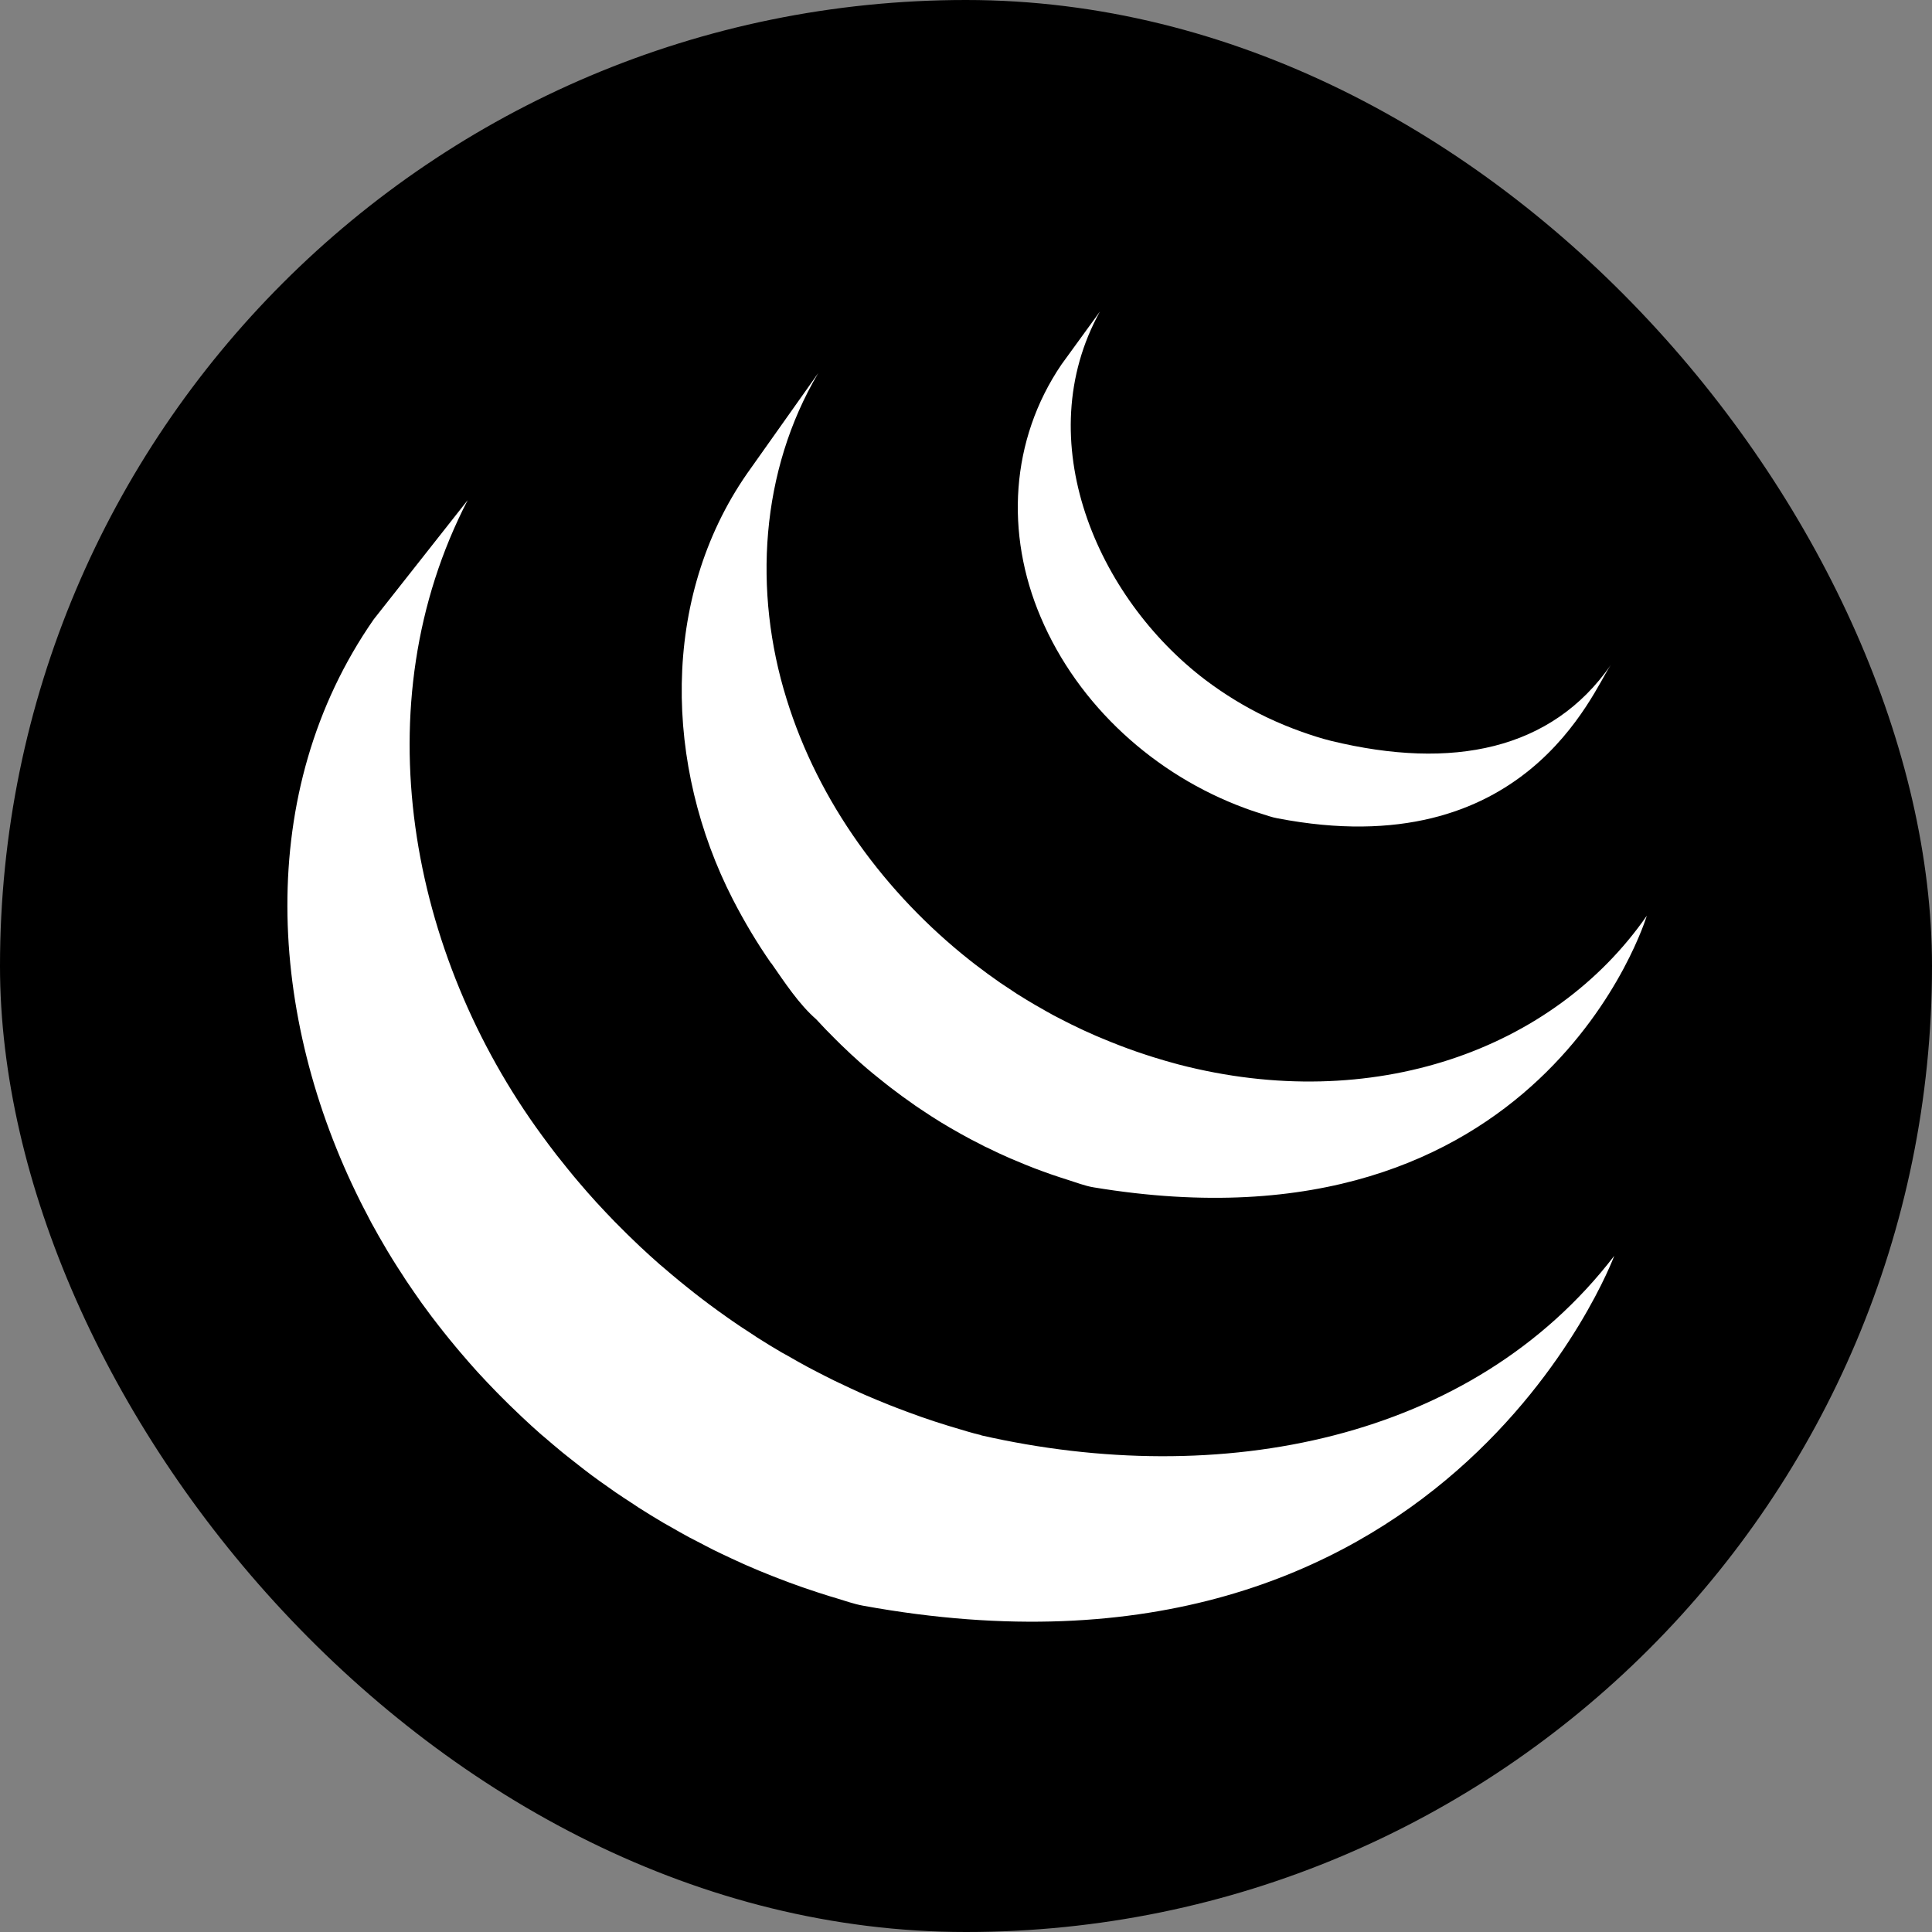 <svg width="800" height="800" viewBox="0 0 800 800" fill="none" xmlns="http://www.w3.org/2000/svg">
<rect x="0" y="0" width="800" height="800" fill="#808080" stroke="none"/>
<rect width="800" height="800" rx="400" fill="black"/>
<path d="M406.235 594.25C402.485 593.4 398.86 592.225 395.21 591.15C394.285 590.875 393.36 590.6 392.46 590.325C388.885 589.225 385.36 588.075 381.835 586.85C381.36 586.675 380.86 586.5 380.385 586.325C377.235 585.2 374.11 584.05 371.01 582.85C370.135 582.5 369.26 582.175 368.385 581.825C364.985 580.475 361.61 579.075 358.26 577.625C357.585 577.325 356.91 577.025 356.235 576.725C353.36 575.425 350.535 574.1 347.71 572.75C346.885 572.35 346.085 571.975 345.235 571.575C343.01 570.5 340.81 569.325 338.635 568.225C337.16 567.45 335.685 566.725 334.235 565.925C331.56 564.475 328.935 563 326.31 561.475C325.435 560.975 324.535 560.525 323.635 560C320.16 557.975 316.71 555.85 313.335 553.7C312.41 553.1 311.485 552.45 310.56 551.85C308.085 550.275 305.635 548.65 303.235 546.975C302.435 546.45 301.66 545.85 300.885 545.325C298.56 543.675 296.235 542.025 293.96 540.325C292.91 539.55 291.91 538.775 290.885 538C288.785 536.4 286.685 534.775 284.635 533.1C283.71 532.35 282.76 531.6 281.835 530.85C279.21 528.675 276.61 526.525 274.035 524.275C273.76 524.05 273.46 523.825 273.185 523.575C270.41 521.15 267.685 518.65 264.985 516.125C264.21 515.375 263.435 514.65 262.685 513.925C260.685 512.025 258.735 510.1 256.81 508.15C256.035 507.375 255.26 506.625 254.51 505.85C252.06 503.325 249.66 500.775 247.285 498.2C247.16 498.075 247.035 497.95 246.935 497.825C244.435 495.1 242.01 492.3 239.61 489.475C238.96 488.7 238.335 487.975 237.685 487.2C235.91 485.05 234.135 482.875 232.41 480.675C231.76 479.9 231.11 479.075 230.485 478.275C228.41 475.575 226.385 472.9 224.41 470.175C169.485 395.275 149.76 291.95 193.66 207.1L154.76 256.45C104.91 328.1 111.11 421.325 149.185 497.45C150.085 499.275 151.035 501.075 151.985 502.875C152.585 504 153.135 505.175 153.76 506.3C154.11 506.975 154.51 507.625 154.86 508.275C155.51 509.5 156.185 510.65 156.835 511.825C158.01 513.9 159.235 515.975 160.46 518.05C161.135 519.175 161.835 520.325 162.535 521.45C163.91 523.675 165.31 525.85 166.76 528.05C167.36 528.975 167.935 529.925 168.56 530.825C170.56 533.775 172.585 536.725 174.66 539.65C174.71 539.725 174.785 539.8 174.835 539.875C175.16 540.325 175.535 540.8 175.86 541.275C177.66 543.775 179.535 546.25 181.435 548.675C182.135 549.575 182.835 550.475 183.535 551.35C185.21 553.475 186.935 555.575 188.685 557.675C189.335 558.45 189.985 559.25 190.66 560.025C193.01 562.775 195.385 565.525 197.835 568.225C197.885 568.275 197.935 568.325 197.985 568.35C198.085 568.475 198.185 568.55 198.26 568.675C200.635 571.275 203.085 573.825 205.535 576.35C206.31 577.15 207.085 577.925 207.86 578.7C209.76 580.625 211.71 582.525 213.685 584.4C214.485 585.15 215.26 585.925 216.06 586.675C218.685 589.15 221.335 591.575 224.035 593.95C224.085 593.975 224.11 594.025 224.16 594.05C224.61 594.45 225.11 594.85 225.56 595.225C227.935 597.275 230.36 599.325 232.81 601.35C233.81 602.15 234.81 602.95 235.81 603.75C237.81 605.35 239.81 606.925 241.835 608.475C242.91 609.3 243.985 610.125 245.06 610.925C247.285 612.575 249.56 614.2 251.835 615.775C252.66 616.375 253.46 616.95 254.31 617.525C254.535 617.675 254.76 617.85 254.985 618C257.135 619.5 259.36 620.9 261.56 622.35C262.51 622.975 263.435 623.625 264.41 624.25C267.81 626.4 271.235 628.525 274.71 630.575C275.66 631.125 276.61 631.65 277.56 632.175C280.11 633.65 282.685 635.1 285.285 636.525C286.685 637.275 288.135 638 289.56 638.725C291.385 639.675 293.235 640.675 295.085 641.6C295.51 641.825 295.96 642.025 296.36 642.225C297.11 642.575 297.86 642.925 298.635 643.325C301.535 644.7 304.46 646.075 307.41 647.4C308.035 647.675 308.635 647.95 309.26 648.225C312.635 649.7 316.035 651.125 319.485 652.475C320.31 652.825 321.135 653.125 321.985 653.45C325.16 654.675 328.385 655.9 331.635 657.025C332.035 657.175 332.435 657.325 332.86 657.45C336.41 658.7 340.01 659.85 343.61 660.975C344.46 661.225 345.335 661.5 346.21 661.75C349.885 662.85 353.535 664.175 357.335 664.875C598.41 708.85 668.435 520 668.435 520C609.635 596.625 505.235 616.825 406.31 594.35L406.235 594.25ZM319.385 398.85C324.785 406.6 330.785 415.8 337.935 422.025C340.535 424.875 343.26 427.675 346.035 430.425C346.735 431.15 347.46 431.825 348.16 432.525C350.86 435.15 353.585 437.7 356.41 440.2C356.535 440.275 356.635 440.4 356.76 440.5L356.835 440.575C359.96 443.325 363.21 445.975 366.485 448.55C367.21 449.1 367.935 449.7 368.685 450.275C371.985 452.8 375.335 455.275 378.785 457.65C378.885 457.725 378.985 457.8 379.085 457.875C380.61 458.925 382.16 459.9 383.685 460.925C384.435 461.4 385.135 461.925 385.885 462.375C388.335 463.95 390.835 465.5 393.36 466.95C393.71 467.175 394.06 467.35 394.41 467.55C396.585 468.825 398.81 470.05 401.035 471.25C401.81 471.7 402.61 472.075 403.385 472.475C404.91 473.275 406.46 474.075 408.01 474.875C408.235 474.975 408.485 475.1 408.71 475.175C411.885 476.75 415.085 478.25 418.36 479.675C419.06 479.975 419.785 480.25 420.485 480.55C423.11 481.675 425.735 482.75 428.385 483.775C429.51 484.2 430.66 484.6 431.76 485.025C434.185 485.925 436.585 486.75 439.035 487.55C440.135 487.9 441.21 488.25 442.31 488.6C445.785 489.675 449.21 491.05 452.81 491.65C638.935 522.475 681.91 379.175 681.91 379.175C643.185 434.975 568.16 461.575 488.11 440.8C484.56 439.85 481.06 438.85 477.56 437.75C476.485 437.425 475.46 437.075 474.385 436.725C471.91 435.925 469.46 435.075 467.01 434.175C465.885 433.75 464.785 433.35 463.685 432.925C461.01 431.9 458.36 430.825 455.76 429.725C455.035 429.4 454.31 429.125 453.61 428.825C450.335 427.4 447.085 425.9 443.885 424.325C442.235 423.525 440.635 422.675 439.01 421.85C438.085 421.375 437.135 420.9 436.21 420.4C434.135 419.275 432.085 418.1 430.06 416.925C429.585 416.65 429.06 416.375 428.585 416.1C426.06 414.625 423.585 413.1 421.11 411.55C420.36 411.075 419.61 410.55 418.86 410.05C417.235 409 415.61 407.925 414.035 406.85C410.61 404.475 407.26 402 403.985 399.5C403.235 398.9 402.46 398.325 401.71 397.725C366.685 370.05 338.91 332.25 325.685 289.375C311.835 244.925 314.835 195 338.81 154.5L309.36 196.075C273.31 247.95 275.26 317.4 303.385 372.275C308.11 381.475 313.41 390.4 319.335 398.9L319.385 398.85ZM515.585 334.675C517.11 335.25 518.66 335.75 520.21 336.275C520.885 336.475 521.56 336.725 522.26 336.925C524.46 337.6 526.635 338.425 528.885 338.825C631.66 358.675 659.535 286.075 666.96 275.4C642.535 310.55 601.51 319 551.16 306.775C547.185 305.8 542.81 304.375 538.96 303C534.035 301.25 529.21 299.25 524.485 297C515.535 292.7 507.01 287.5 499.11 281.525C454.06 247.35 426.06 182.125 455.46 129L439.535 150.925C418.285 182.2 416.21 221.05 430.935 255.575C446.485 292.25 478.36 321 515.535 334.65L515.585 334.675Z" fill="white"/>
</svg>
